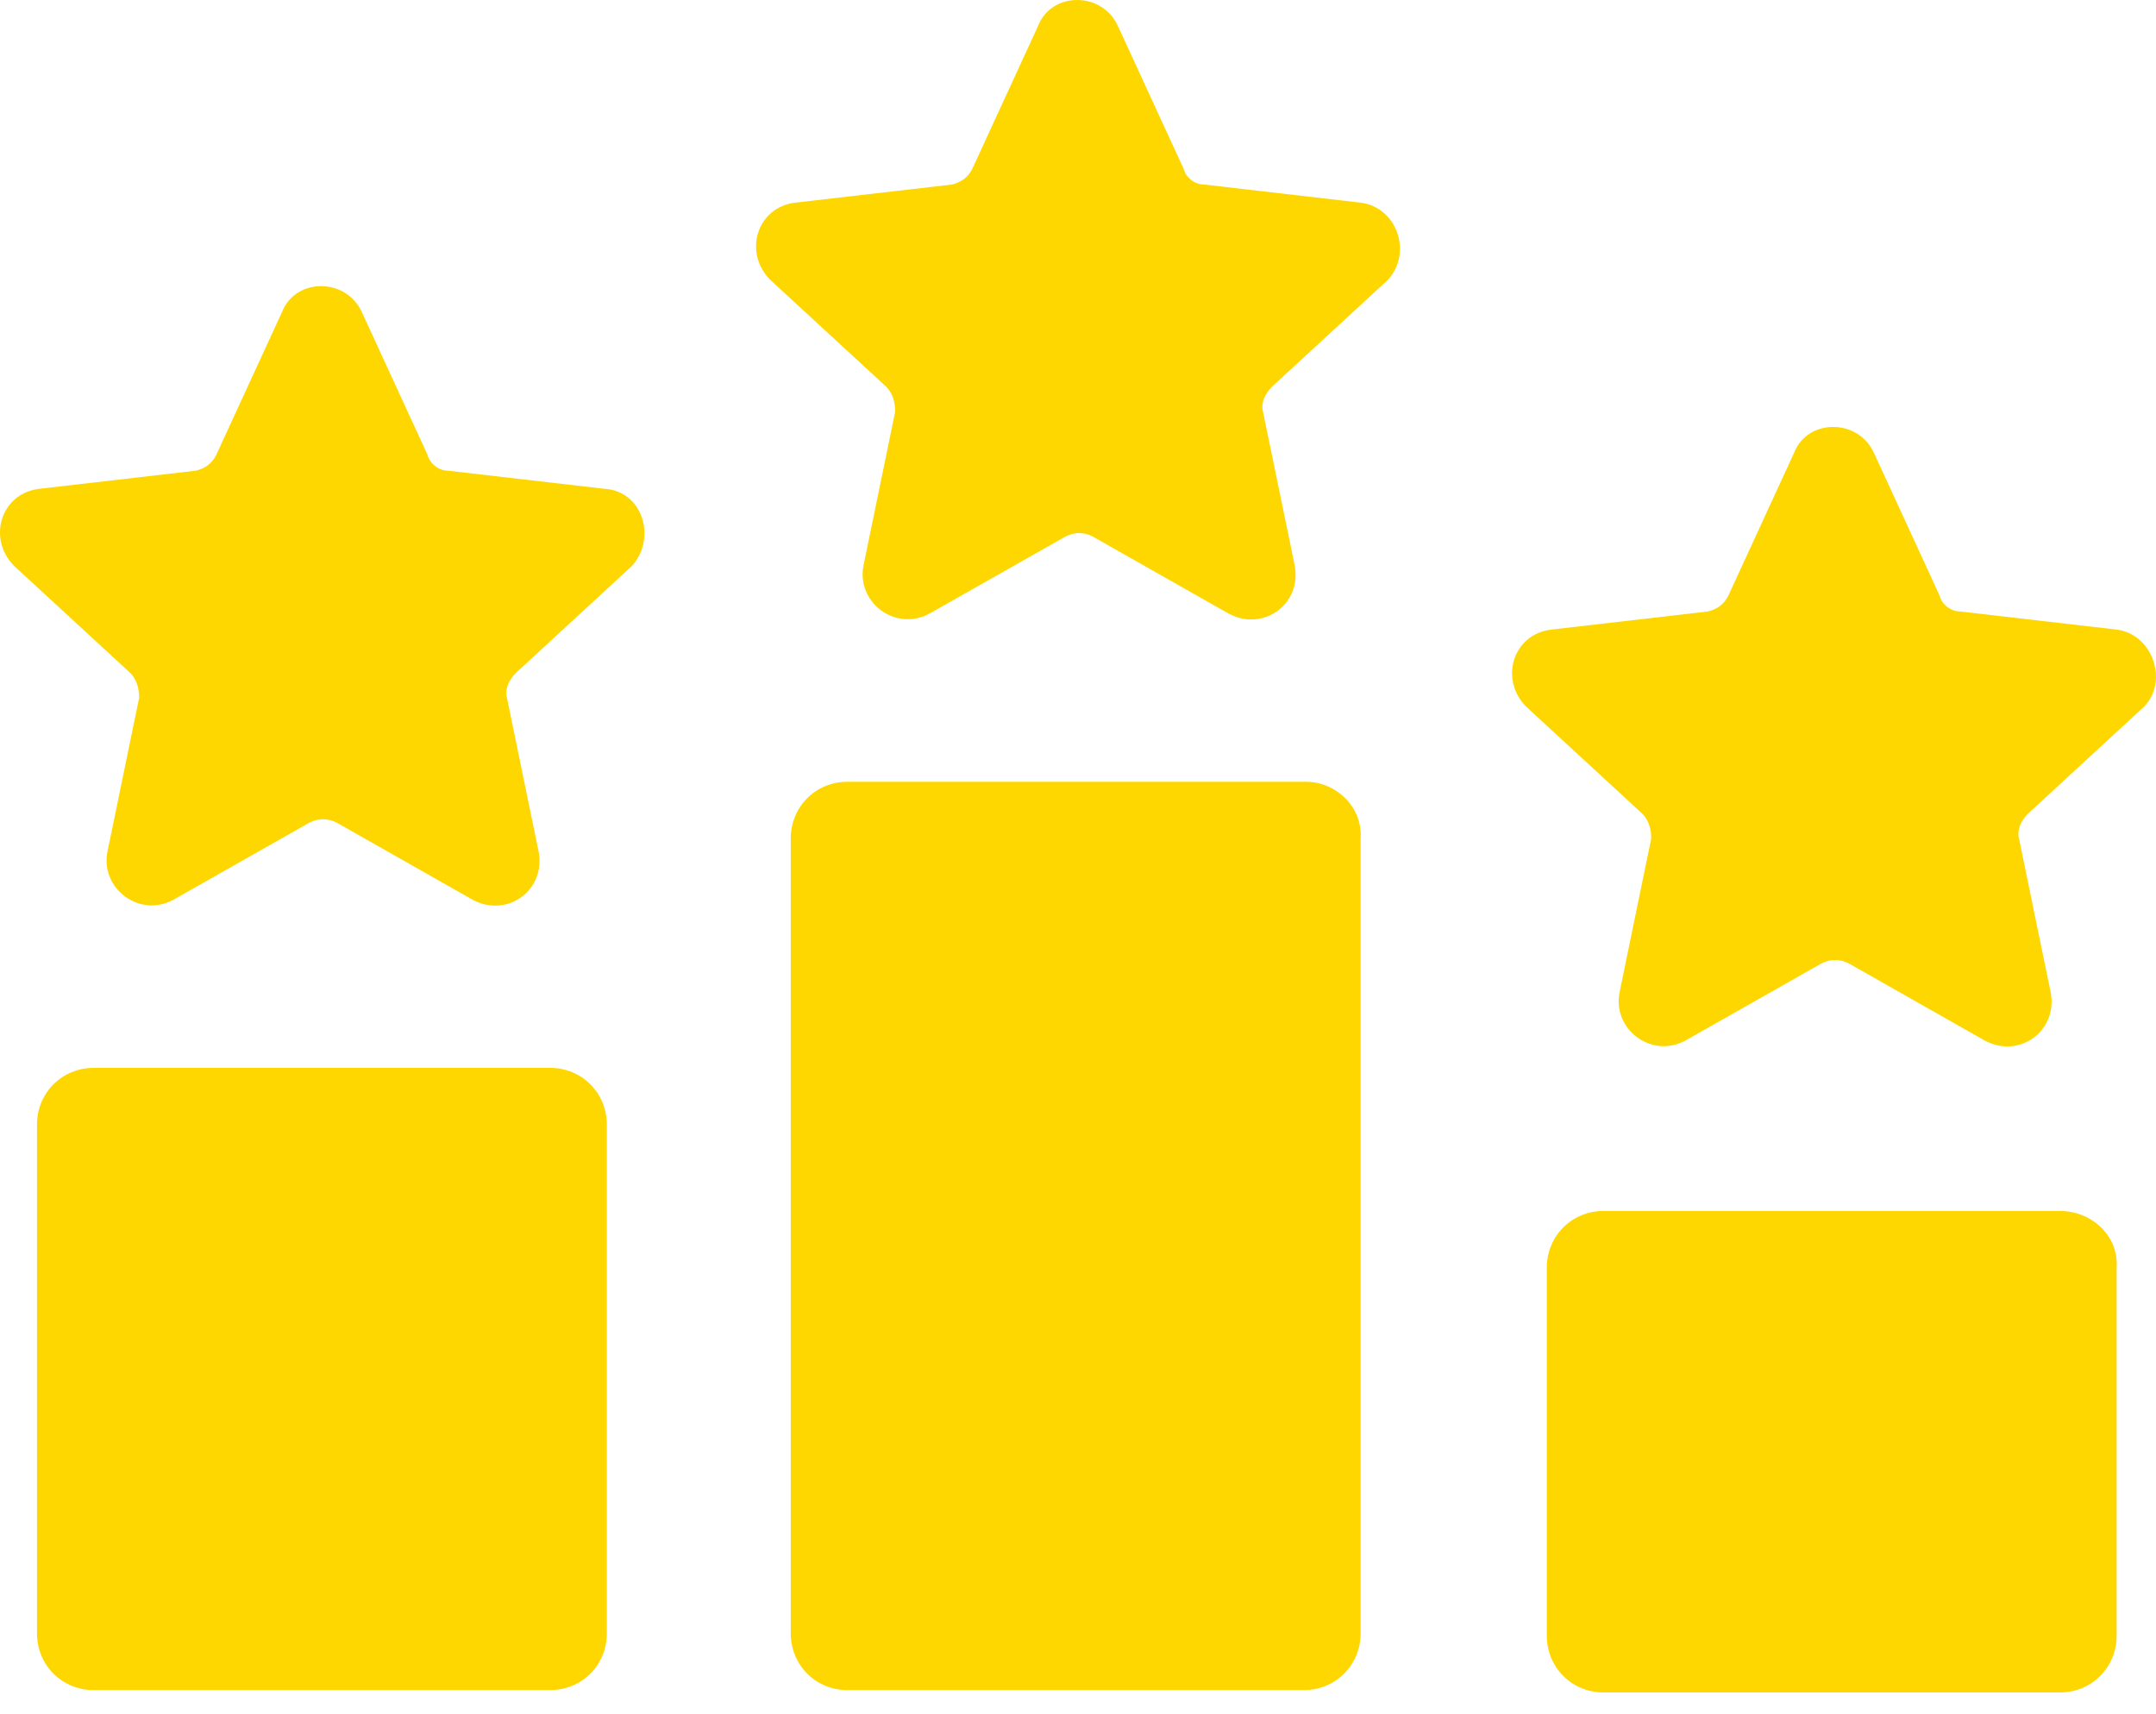 <svg width="39" height="31" viewBox="0 0 39 31" fill="none" xmlns="http://www.w3.org/2000/svg">
<path d="M10.936 8.84L8.102 8.512C7.938 8.512 7.774 8.388 7.733 8.224L6.542 5.637C6.254 5.021 5.351 5.021 5.104 5.637L3.913 8.224C3.831 8.388 3.708 8.471 3.544 8.512L0.71 8.84C0.012 8.922 -0.235 9.744 0.258 10.237L2.353 12.167C2.476 12.29 2.517 12.454 2.517 12.619L1.942 15.411C1.819 16.068 2.517 16.602 3.133 16.274L5.597 14.877C5.761 14.795 5.926 14.795 6.09 14.877L8.554 16.274C9.17 16.602 9.868 16.109 9.745 15.411L9.17 12.619C9.129 12.454 9.211 12.29 9.335 12.167L11.429 10.237C11.881 9.744 11.634 8.881 10.936 8.84Z" fill="#FFD700"/>
<path d="M9.951 19.312H1.696C1.121 19.312 0.669 19.764 0.669 20.339V29.539C0.669 30.114 1.121 30.565 1.696 30.565H9.951C10.525 30.565 10.977 30.114 10.977 29.539V20.339C10.977 19.764 10.525 19.312 9.951 19.312Z" fill="#FFD700"/>
<path d="M24.613 3.665L21.779 3.337C21.614 3.337 21.45 3.214 21.409 3.049L20.218 0.462C19.931 -0.154 19.027 -0.154 18.781 0.462L17.59 3.049C17.508 3.214 17.384 3.296 17.22 3.337L14.386 3.665C13.688 3.748 13.442 4.569 13.934 5.062L16.029 6.992C16.152 7.115 16.193 7.279 16.193 7.444L15.618 10.236C15.495 10.893 16.193 11.427 16.809 11.099L19.273 9.703C19.438 9.62 19.602 9.62 19.766 9.703L22.23 11.099C22.846 11.427 23.545 10.935 23.422 10.236L22.846 7.444C22.805 7.279 22.888 7.115 23.011 6.992L25.105 5.062C25.557 4.569 25.27 3.748 24.613 3.665Z" fill="#FFD700"/>
<path d="M23.626 14.138H15.33C14.755 14.138 14.304 14.589 14.304 15.164V29.539C14.304 30.113 14.755 30.565 15.33 30.565H23.585C24.16 30.565 24.612 30.113 24.612 29.539V15.164C24.653 14.589 24.16 14.138 23.626 14.138Z" fill="#FFD700"/>
<path d="M38.288 11.386L35.455 11.058C35.29 11.058 35.126 10.934 35.085 10.77L33.894 8.183C33.606 7.567 32.703 7.567 32.456 8.183L31.265 10.77C31.183 10.934 31.06 11.017 30.896 11.058L28.062 11.386C27.364 11.468 27.117 12.29 27.61 12.783L29.705 14.713C29.828 14.836 29.869 15 29.869 15.165L29.294 17.957C29.171 18.614 29.869 19.148 30.485 18.82L32.949 17.423C33.114 17.341 33.278 17.341 33.442 17.423L35.906 18.82C36.522 19.148 37.22 18.655 37.097 17.957L36.522 15.165C36.481 15 36.563 14.836 36.687 14.713L38.781 12.783C39.233 12.331 38.945 11.468 38.288 11.386Z" fill="#FFD700"/>
<path d="M37.262 21.9H29.007C28.432 21.9 27.98 22.352 27.98 22.927V29.58C27.98 30.155 28.432 30.607 29.007 30.607H37.262C37.837 30.607 38.288 30.155 38.288 29.58V22.927C38.329 22.352 37.837 21.9 37.262 21.9Z" fill="#FFD700"/>
</svg>
